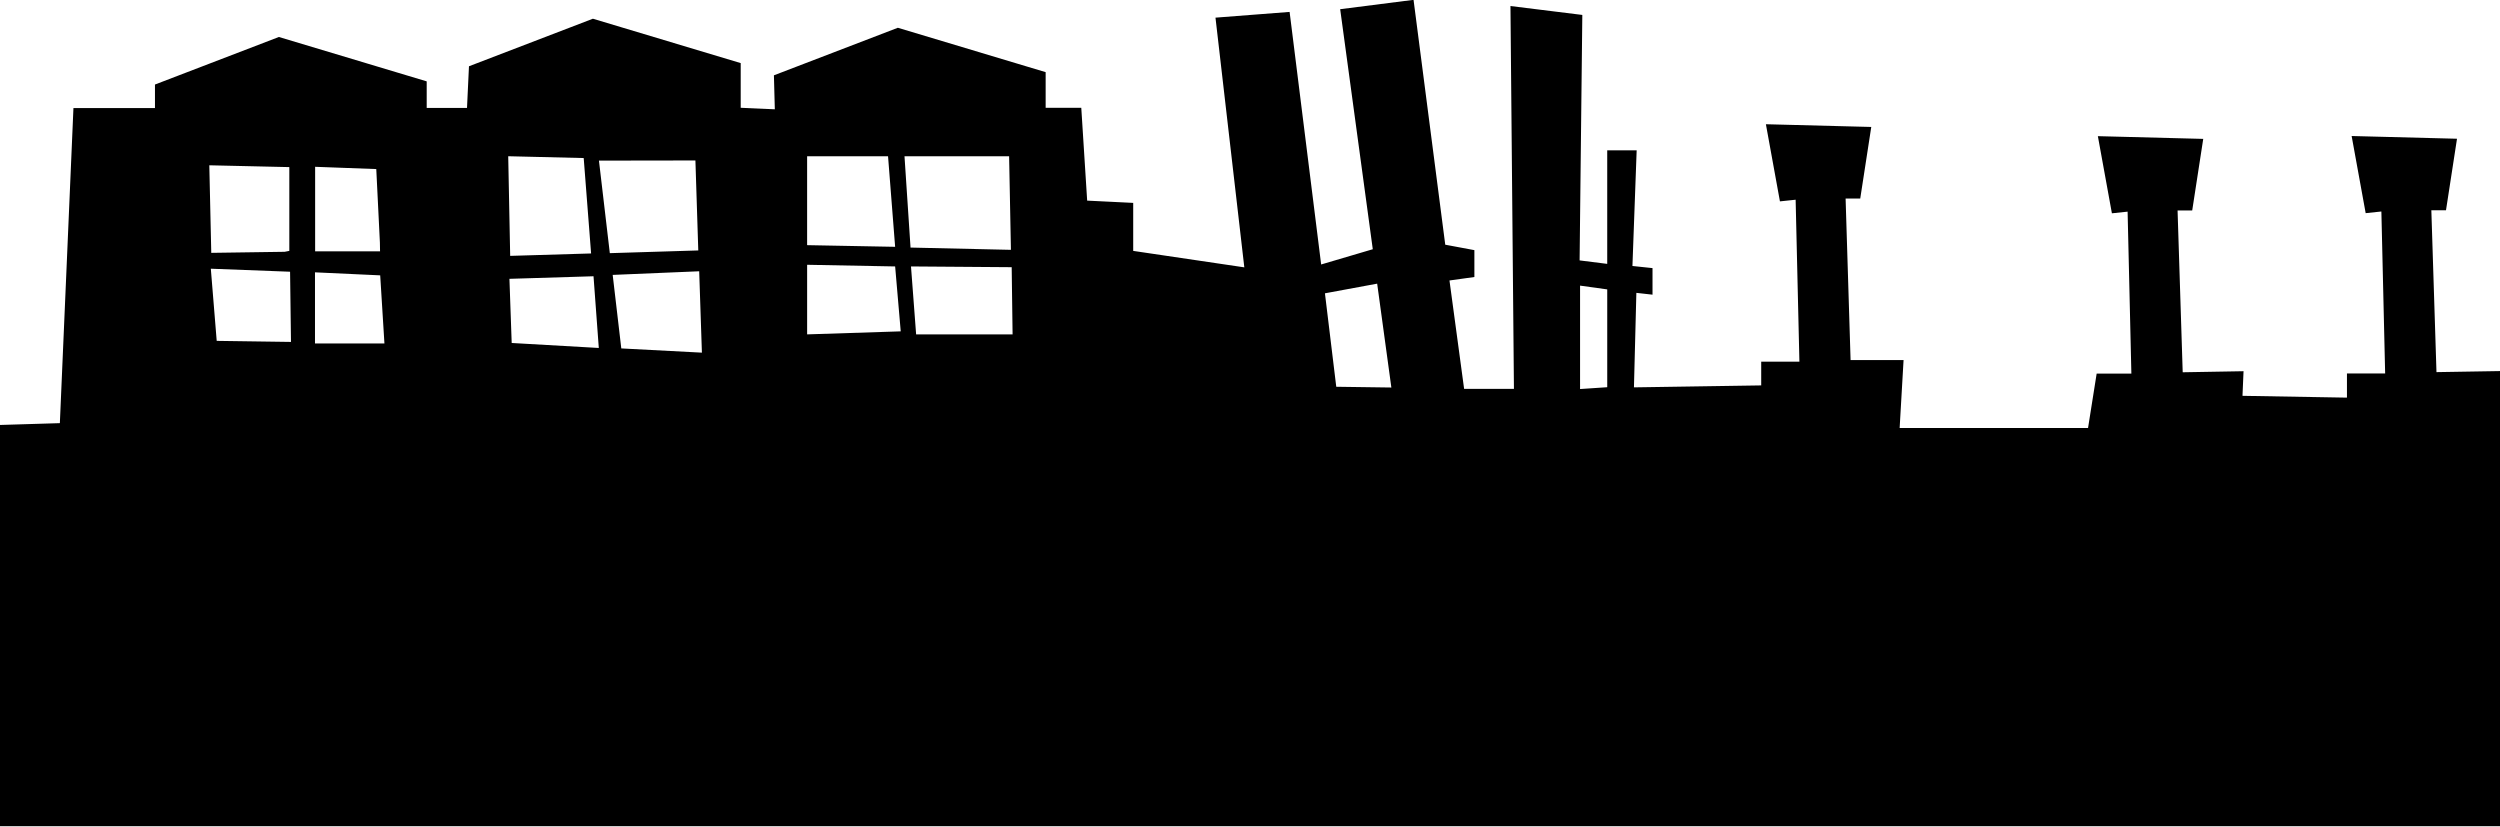 <svg xmlns:svg="http://www.w3.org/2000/svg" xmlns="http://www.w3.org/2000/svg" width="467" height="154.5" viewBox="0 0 467 154.5" version="1.1"><g transform="translate(1213.551,-946.547)"><g transform="matrix(0.282,0,0,0.282,-978.405,909.548)"><path d="M-833.9 412.7-794.2 411.5l9-208.7 54 0 0-15.6 82.1-31.5 97.9 29.4 0 17.6 26.7 0 1.3-27.6 82.1-31.5 97.9 29.4 0 29.6 22.6 1-0.6-22.5 82.1-31.5 97.9 29.4 0 23.6 23.6 0 3.9 61.5 30.5 1.5 0 31.8 73.6 10.9-19.1-165.4 49.1-3.8 20.9 167.3 34.2-10.1-21.6-159 48.6-6.2 21 162.2 19.3 3.6 0 17.8-16.5 2.3 9.7 71.8 33 0-2.3-253.6 47.6 5.9-1.8 162.6 18.3 2.3 0-75.2 19.5 0-2.8 76.6 13.3 1.4 0 17.6-10.7-1.2-1.6 62.6 84.3-1.3 0-15.7 25.3 0-2.5-107.3-10.4 1.1-9.3-51.1 69.8 1.8-7.3 47.4-9.7 0 3.3 107 35.1 0-2.6 45 124.8 0 5.7-36 23 0-2.5-107.3-10.4 1.1-9.3-51.1 69.8 1.8-7.3 47.4-9.7 0 3.4 107.2 40.3-0.7-0.7 16.3 69.2 1.2 0-16 25.3 0-2.5-107.3-10.4 1.1-9.3-51.1 69.8 1.8-7.3 47.4-9.7 0 3.4 107.2 42.5-0.7 0 301.5-1656.5 0zM87.8 387.9l-9.4-68.8-34.6 6.4 7.5 61.9zm143-0.2 0-64.8-18-2.5 0 68.5zm-601.5-76.8-57.3 2.4 5.7 48.7 53.4 2.8zm-70 3.3-55.7 1.7 1.5 42.5 57.7 3.3zm-141.3-0.6-43.2-2 0 47.1 46 0zm-59.7-2.4-52.5-2 3.9 47.8 49.2 0.7zm404.5 39.5-3.7-43-58.3-1.1 0 46.1zm73.5-42.5-66.7-0.5 3.4 45 63.9 0zm-278.6-9.1-4.9-63.2-50-1.2 1.3 66zm-203-1.1 3.1-0.6 0-55.5-53-1.2 1.3 58zm274-0.9-1.9-59.6-63.9 0.1 7.2 61.3 58.7-1.8zm-210.9-5.2-2.4-48.7-40.5-1.5 0 56 43 0zm416.8-57.2-69.3 0 4 60.5 66.5 1.5zm-80.2 0-53.6 0 0 58.9 58.3 1.1z"/></g></g></svg>
